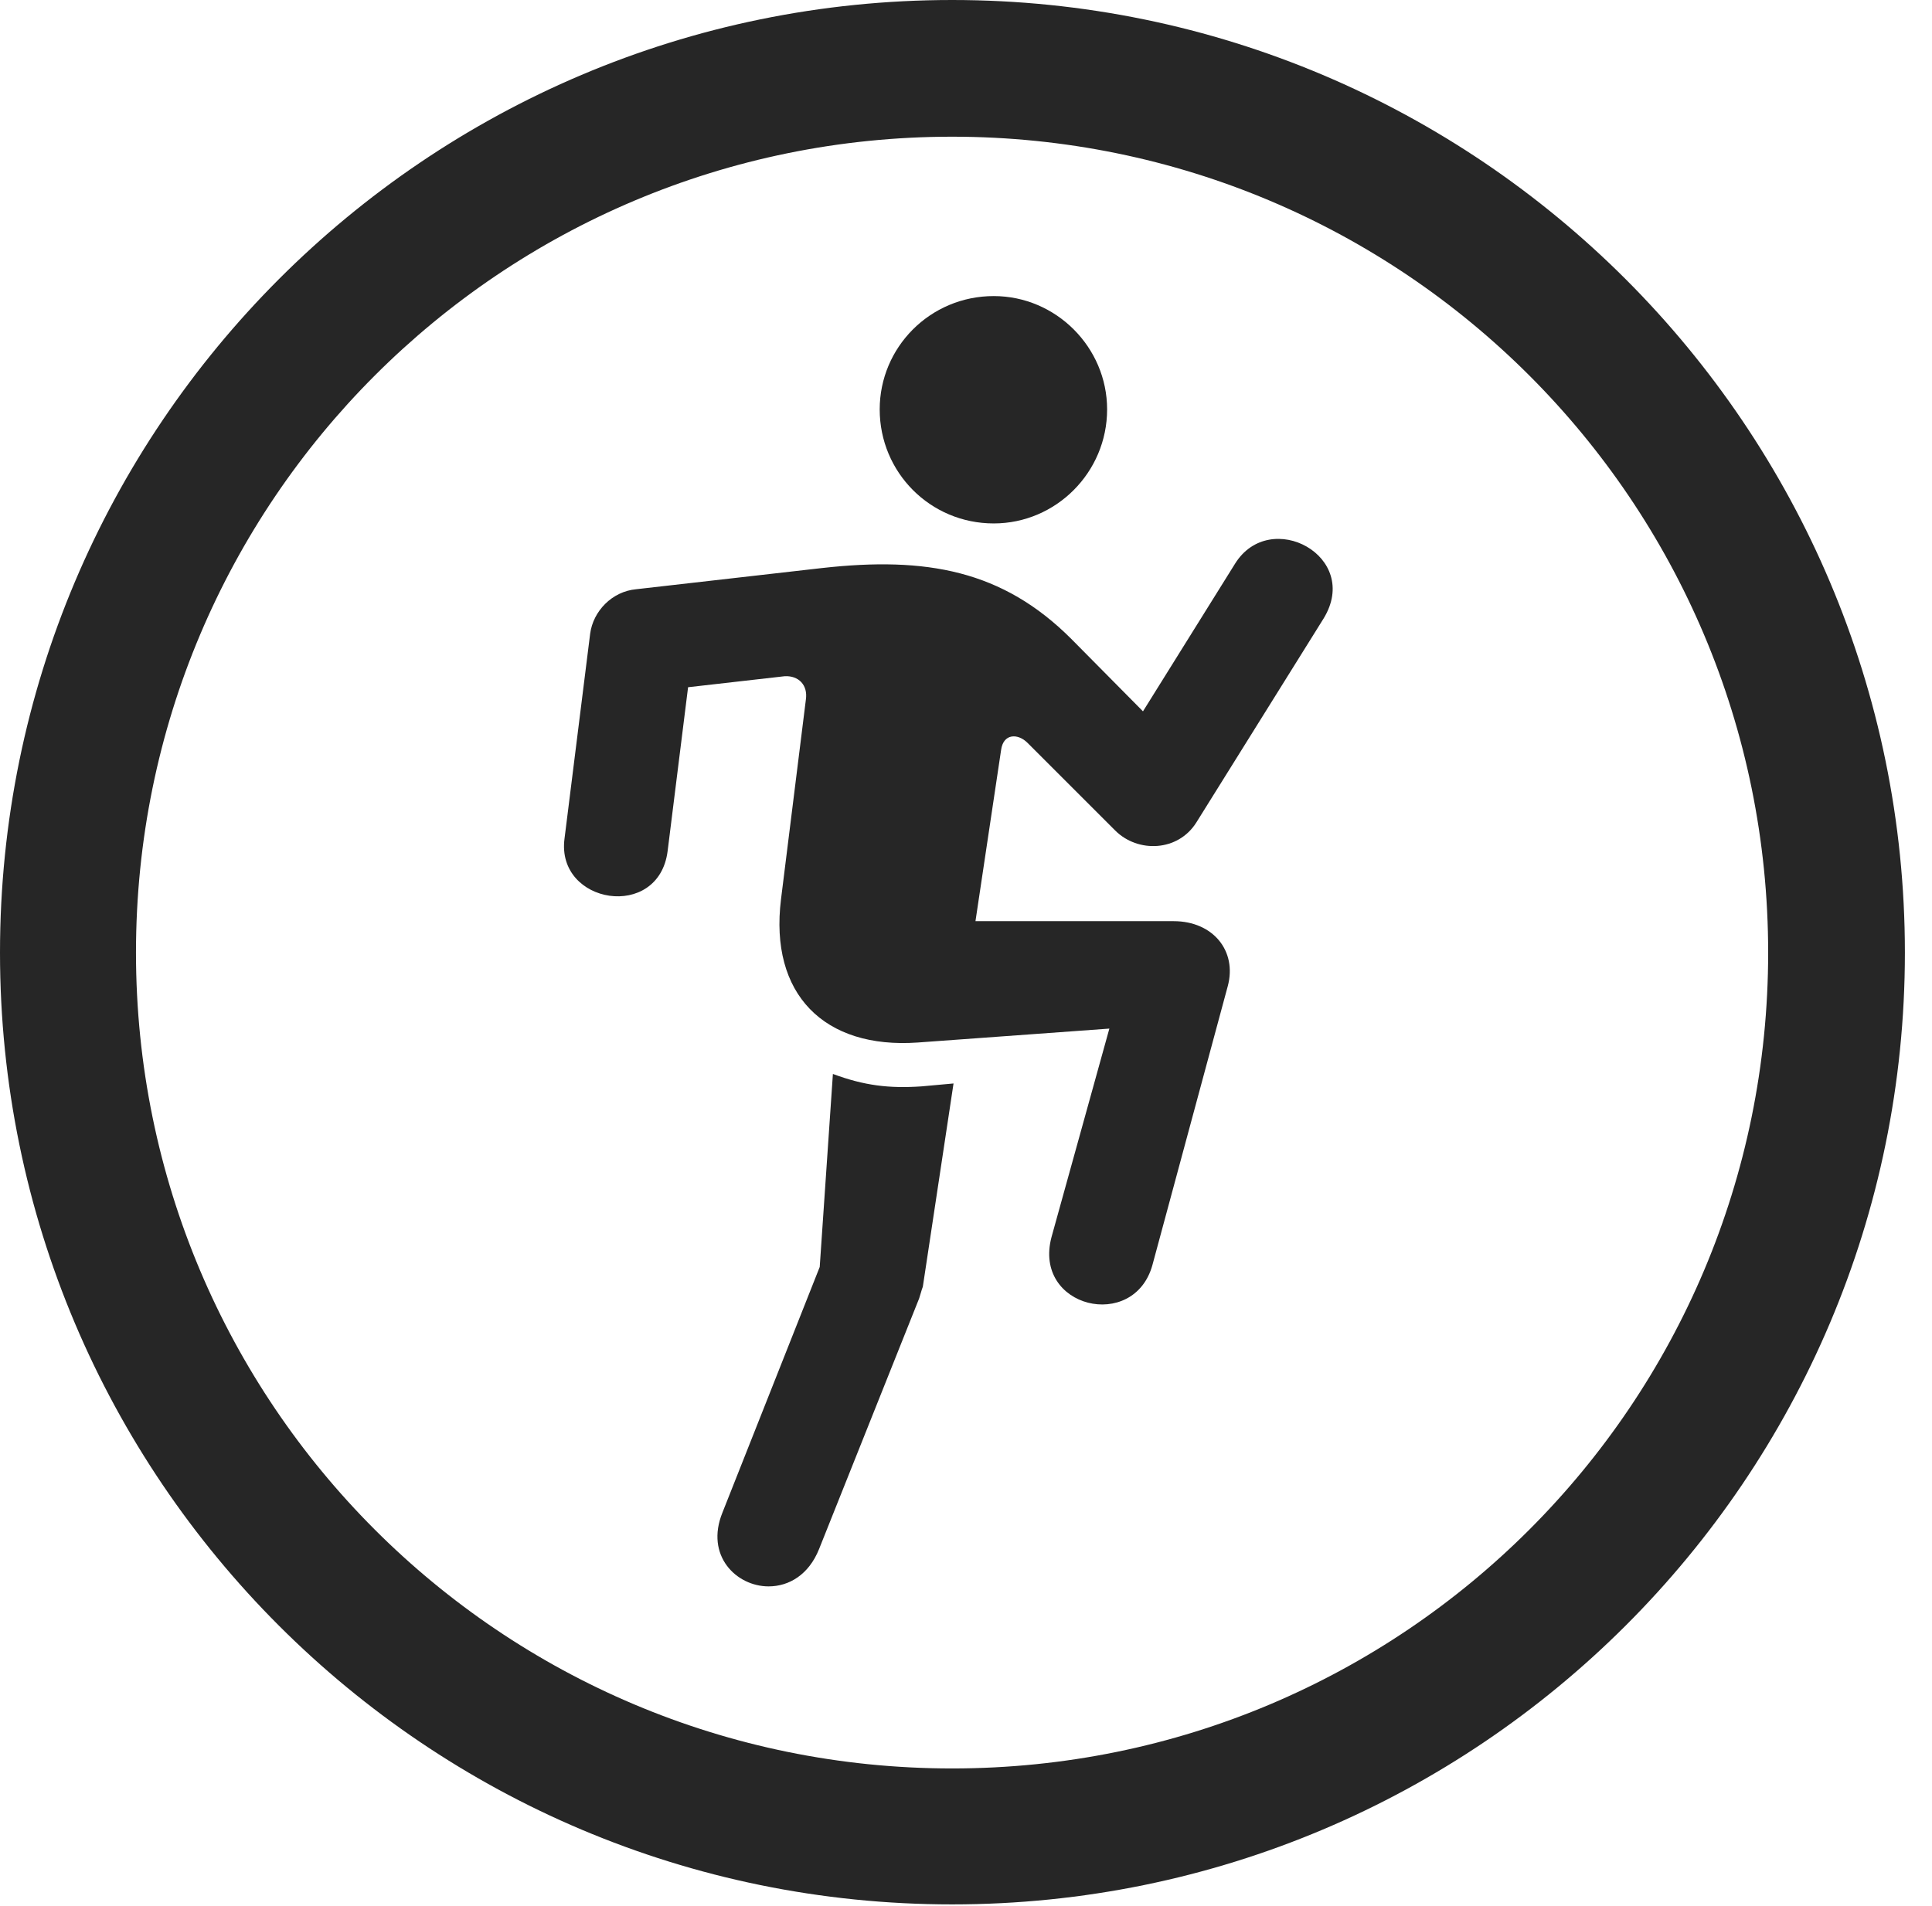 <?xml version="1.0" encoding="UTF-8"?>
<!--Generator: Apple Native CoreSVG 326-->
<!DOCTYPE svg
PUBLIC "-//W3C//DTD SVG 1.1//EN"
       "http://www.w3.org/Graphics/SVG/1.1/DTD/svg11.dtd">
<svg version="1.1" xmlns="http://www.w3.org/2000/svg" xmlns:xlink="http://www.w3.org/1999/xlink" viewBox="0 0 25.801 25.459">
 <g>
  <rect height="25.459" opacity="0" width="25.801" x="0" y="0"/>
  <path d="M12.715 25.439C19.736 25.439 25.439 19.746 25.439 12.725C25.439 5.703 19.736 0 12.715 0C5.693 0 0 5.703 0 12.725C0 19.746 5.693 25.439 12.715 25.439ZM12.715 23.623C6.689 23.623 1.816 18.75 1.816 12.725C1.816 6.699 6.689 1.826 12.715 1.826C18.74 1.826 23.613 6.699 23.613 12.725C23.613 18.75 18.74 23.623 12.715 23.623Z" fill="black" fill-opacity="0.85"/>
  <path d="M13.271 6.992C14.102 6.992 14.785 6.309 14.785 5.469C14.785 4.639 14.102 3.955 13.271 3.955C12.422 3.955 11.748 4.639 11.748 5.469C11.748 6.309 12.422 6.992 13.271 6.992ZM14.893 11.094C15.195 11.396 15.732 11.377 15.977 10.986L17.676 8.262C18.184 7.432 16.963 6.777 16.494 7.529L15.264 9.502L14.307 8.535C13.389 7.617 12.373 7.432 10.977 7.588L8.496 7.871C8.174 7.9 7.92 8.164 7.881 8.467L7.539 11.201C7.422 12.08 8.799 12.305 8.916 11.367L9.189 9.18L10.479 9.033C10.664 9.023 10.791 9.15 10.762 9.346L10.43 12.012C10.273 13.281 11.006 14.014 12.256 13.926L14.815 13.74L14.043 16.523C13.789 17.471 15.146 17.793 15.391 16.895L16.396 13.174C16.523 12.705 16.201 12.305 15.674 12.305L13.027 12.305L13.369 10.02C13.398 9.795 13.594 9.795 13.721 9.922ZM11.123 14.346L10.947 16.924L9.648 20.205C9.414 20.781 9.834 21.191 10.264 21.191C10.537 21.191 10.801 21.035 10.938 20.693L12.275 17.344C12.295 17.285 12.305 17.236 12.324 17.188L12.734 14.473L12.305 14.512C11.875 14.541 11.543 14.502 11.123 14.346Z" fill="black" fill-opacity="0.85"/>
 </g>
</svg>
